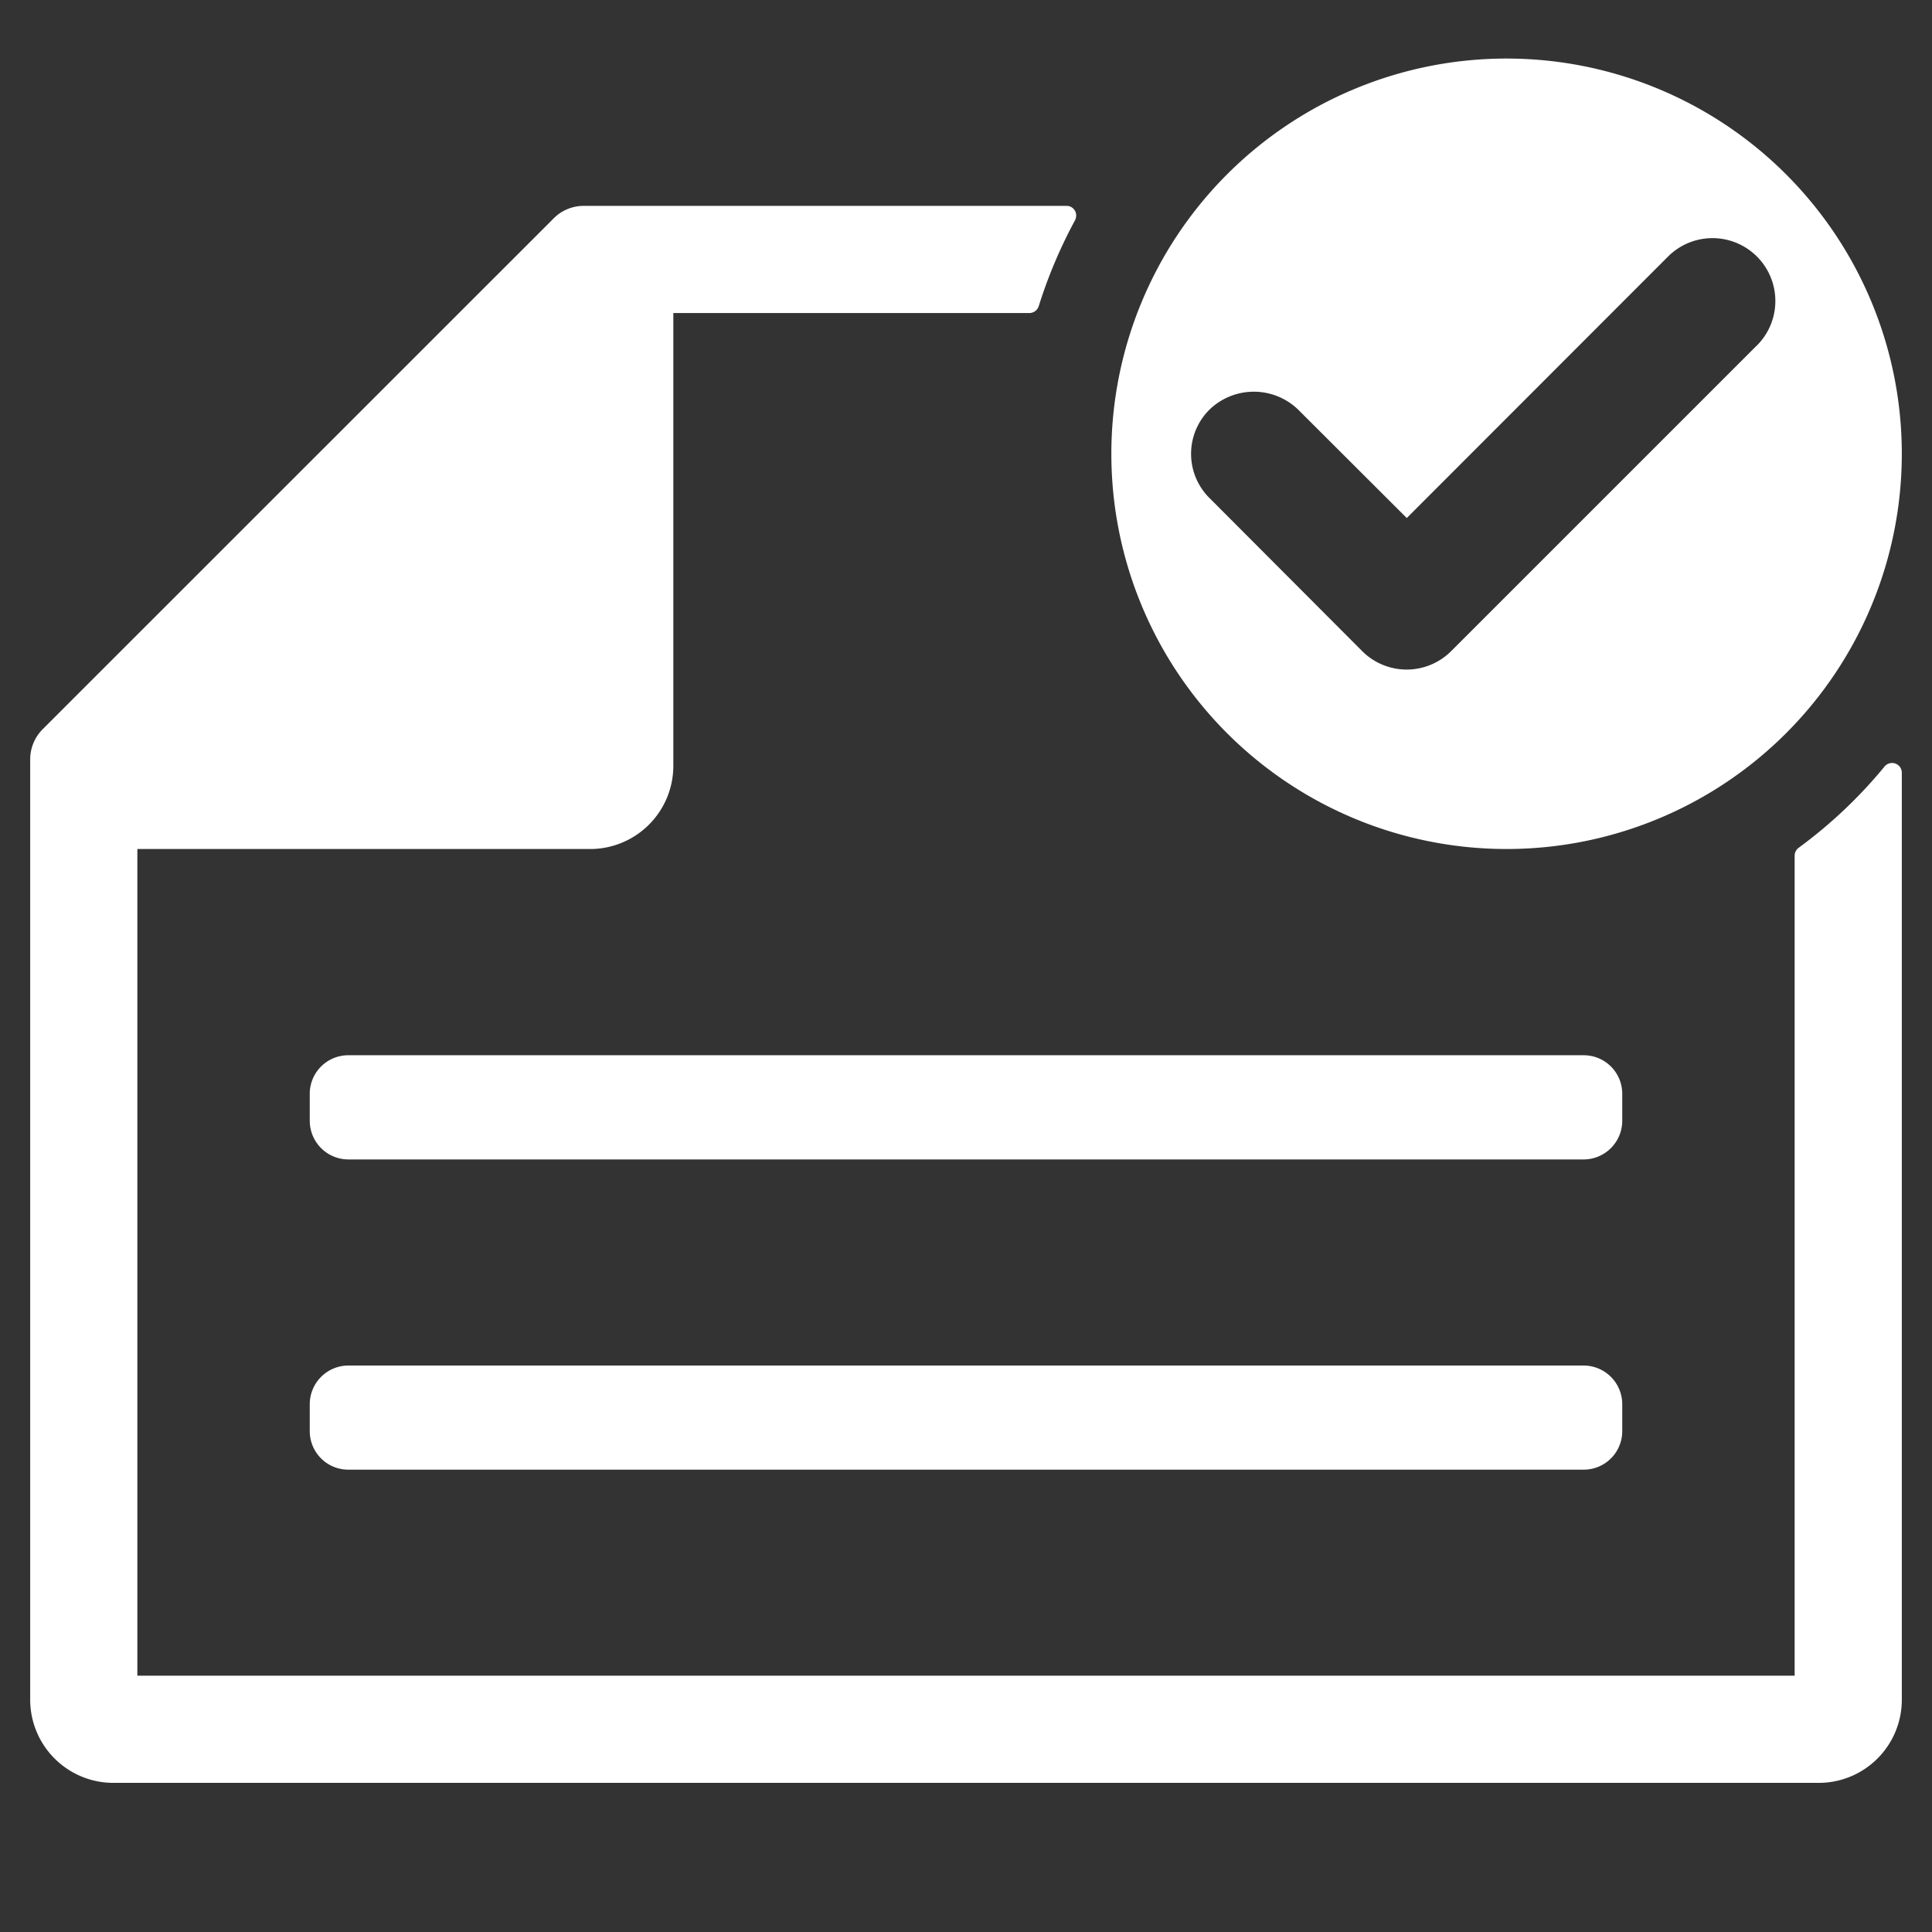 <svg id="Layer_1" data-name="Layer 1" xmlns="http://www.w3.org/2000/svg" viewBox="0 0 128 128"><rect x="0" y="0" width="128" height="128" fill="#333333" stroke="none"/><path d="M107.478,74.259a2.564,2.564,0,0,1-2.557,2.557H23.079a2.564,2.564,0,0,1-2.557-2.557V72.47a2.552,2.552,0,0,1,2.542-2.557h81.857a2.552,2.552,0,0,1,2.557,2.542Z" style="fill:#fff"/><path d="M107.478,93.023v1.789a2.552,2.552,0,0,1-2.542,2.557H23.079a2.552,2.552,0,0,1-2.557-2.542v-1.8a2.564,2.564,0,0,1,2.557-2.557h81.842A2.564,2.564,0,0,1,107.478,93.023Z" style="fill:#fff"/><path d="M99.808,3.879A26.185,26.185,0,1,0,126,30.071v-.014A26.187,26.187,0,0,0,99.808,3.879ZM116.4,22.884,96.143,43.139a4.167,4.167,0,0,1-5.894,0L80.136,33l-.029-.028a4.127,4.127,0,0,1,.029-5.838,4.228,4.228,0,0,1,5.866,0l7.2,7.187,17.315-17.329a4.163,4.163,0,0,1,5.88,5.9Z" style="fill:#fff"/><path d="M126,51.19v61.43a5.505,5.505,0,0,1-5.51,5.5H7.51A5.514,5.514,0,0,1,2,112.61V50.3a2.835,2.835,0,0,1,.82-1.98L36.69,14.46a2.794,2.794,0,0,1,1.97-.82h32a.632.632,0,0,1,.64.64.722.722,0,0,1-.08.32,32.135,32.135,0,0,0-2.4,5.68.654.654,0,0,1-.62.46H44.61v30a5.514,5.514,0,0,1-5.51,5.51H9.1v54.77H118.9V56.69a.649.649,0,0,1,.25-.51,31.415,31.415,0,0,0,5.71-5.4.648.648,0,0,1,.91-.08A.638.638,0,0,1,126,51.19Z" style="fill:#fff"/></svg>